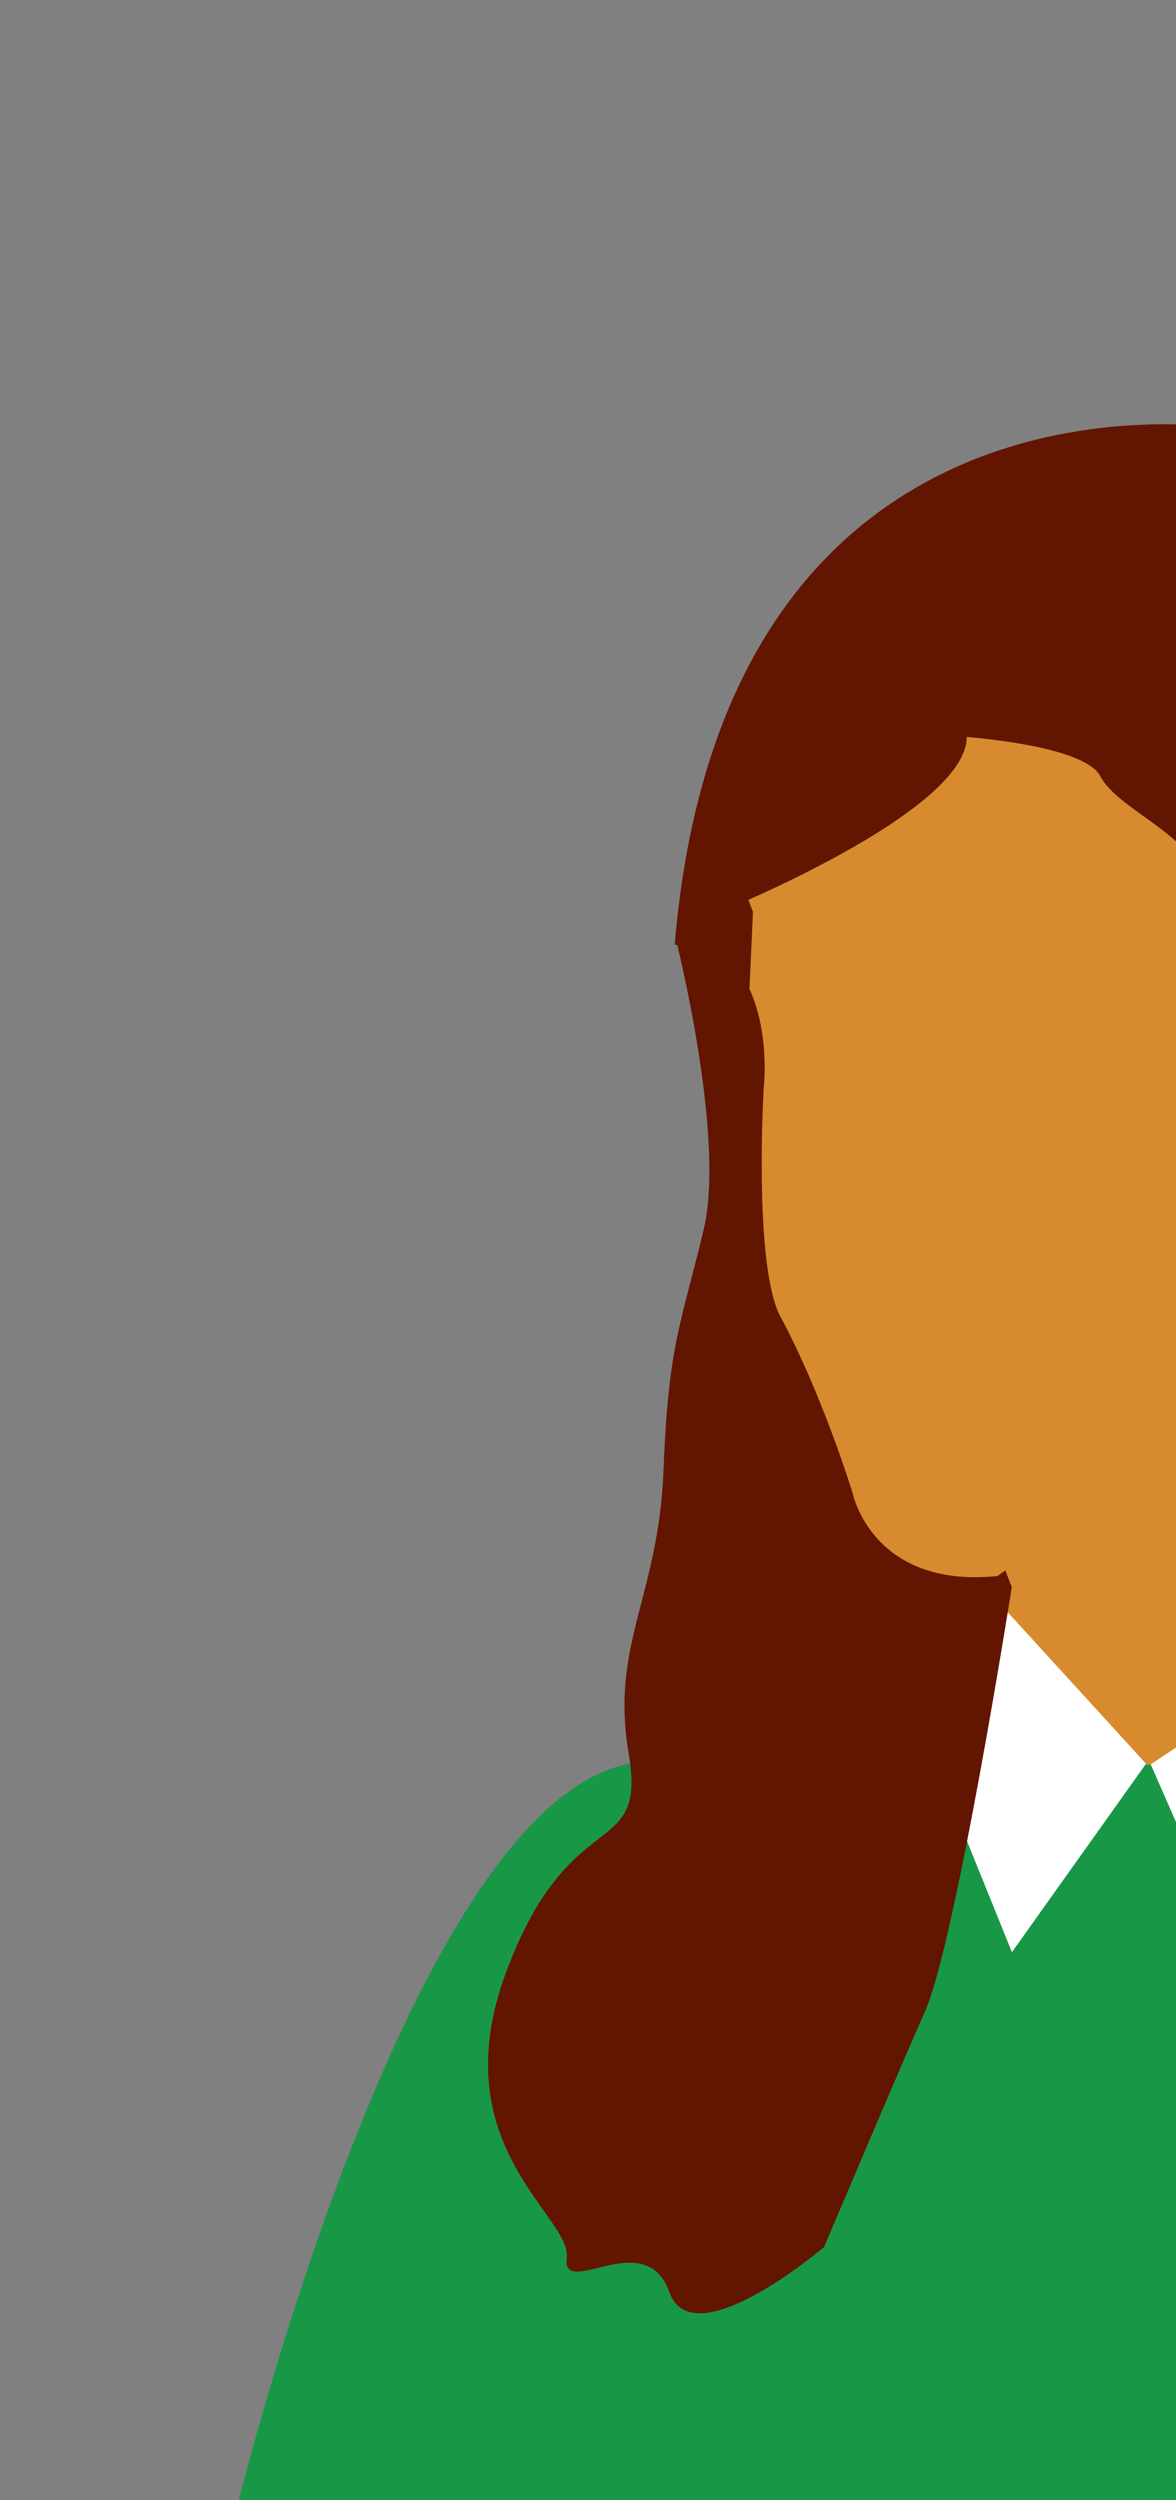 <?xml version="1.0" standalone="no"?>
<!DOCTYPE svg PUBLIC "-//W3C//DTD SVG 1.1//EN" "http://www.w3.org/Graphics/SVG/1.1/DTD/svg11.dtd">
<svg width="100%" height="100%" viewBox="0 0 400 850" version="1.1" xmlns="http://www.w3.org/2000/svg" xmlns:xlink="http://www.w3.org/1999/xlink" xml:space="preserve" style="fill-rule:evenodd;clip-rule:evenodd;stroke-linejoin:round;stroke-miterlimit:1.414;">
    <rect x="0" y="0" width="400" height="850" fill="#808080" stroke="none"/>
    <g transform="matrix(1,0,0,1,-920,-0)">
        <g id="register" transform="matrix(1.027,-4.65767e-18,-4.65767e-18,1.046,-4.22,8.316)">
            <clipPath id="_clip1">
                <rect x="900" y="-7.951" width="389.518" height="812.676"/>
            </clipPath>
            <g clip-path="url(#_clip1)">
                <g transform="matrix(0.974,4.33645e-18,4.33645e-18,0.956,900.243,-7.951)">
                    <path d="M245.29,279.57C245.29,279.57 513.48,-45.27 454,321C536.19,331.09 522,387.39 522,387.39L491.8,456.24L488.73,481.24C488.73,481.24 490.37,528.59 503.35,541.07C516.33,553.55 643.24,611.34 643.24,611.34C643.24,611.34 469,848.8 386.62,751.64C304.24,654.48 279,682.7 279,682.7C279,682.7 340.15,539.18 340.59,535.61C296.39,541.07 289.59,507.61 289.59,507.61C289.59,507.61 279.24,473.7 264.45,446.49C255.92,427.31 259.37,369.7 259.37,369.7C259.37,369.7 262.88,341.11 246.77,324.63C240.66,315.31 245.24,279.63 245.24,279.63" style="fill:rgb(215,139,46);fill-rule:nonzero;"/>
                </g>
                <g transform="matrix(0.974,4.33645e-18,4.33645e-18,0.956,900.243,-7.951)">
                    <path d="M77.67,862.6C77.67,862.6 147.31,567.89 234.93,601.6C234.93,601.6 170.84,594.97 387.87,599.86C511.36,602.64 428.68,576.81 507.76,546.57C604.93,567.57 754.13,644.83 731.14,870.23L77.67,862.6Z" style="fill:rgb(24,152,71);fill-rule:nonzero;"/>
                </g>
                <g transform="matrix(0.974,4.33645e-18,4.33645e-18,0.956,900.243,-7.951)">
                    <path d="M304.14,506.31L389.36,599.63L343.76,663.69L284.63,517.52L304.14,506.31Z" style="fill:white;fill-rule:nonzero;"/>
                </g>
                <g transform="matrix(0.974,4.33645e-18,4.33645e-18,0.956,900.243,-7.951)">
                    <path d="M390.95,599.83L412.25,648.45L412.25,585.68L390.95,599.83Z" style="fill:white;fill-rule:nonzero;"/>
                </g>
                <g transform="matrix(0.974,4.33645e-18,4.33645e-18,0.956,900.243,-7.951)">
                    <path d="M428.17,147.37C409.43,152.37 329.77,223.82 328.37,251.19C327.07,276.61 244.99,309.87 244.99,309.87C244.99,309.87 232.71,322.87 229.1,321.11C245.05,132.11 392.87,139.41 428.16,147.37" style="fill:rgb(98,21,0);fill-rule:nonzero;"/>
                </g>
                <g transform="matrix(0.974,4.33645e-18,4.33645e-18,0.956,900.243,-7.951)">
                    <path d="M322,250.07C322,250.07 368.11,252.44 373.94,264.07C379.77,275.7 411.05,286.76 405.72,300.62C423.21,335.41 440.58,312.15 445.53,330.9C450.48,349.65 450.53,378.67 465.28,376.9C505.77,312.96 518.7,416.1 481.45,422.41C462.45,429.64 487.85,488.48 487.85,488.48C487.85,488.48 517.75,481.27 535.05,428.99C552.35,376.71 545.2,375.83 549.15,343.67C553.1,311.51 541,291.89 537.36,262.43C533.72,232.97 506.45,218.74 497.93,199.55C497.43,174.1 437.07,149.98 419.45,144.18C360.45,181.77 322,250.18 322,250.18" style="fill:rgb(98,21,0);fill-rule:nonzero;"/>
                </g>
                <g transform="matrix(0.974,4.33645e-18,4.33645e-18,0.956,900.243,-7.951)">
                    <path d="M229.38,318.83C229.38,318.83 246.49,386.22 238.97,417.94C231.45,449.66 226.97,456.37 225.3,499.69C223.63,543.01 207.12,559.12 213.45,596.17C219.78,633.22 193.39,611.84 171.64,670.83C149.89,729.82 194.15,753.39 192.39,767.68C190.63,781.97 219.16,756.46 227.24,779.21C235.32,801.96 279.9,763.91 279.9,763.91C279.9,763.91 308.14,697.22 314,684.34C324.54,661.2 343.71,539.61 343.71,539.61L250.32,296L229.38,318.83Z" style="fill:rgb(98,21,0);fill-rule:nonzero;"/>
                </g>
                <g transform="matrix(0.974,4.33645e-18,4.33645e-18,0.956,900.243,-7.951)">
                    <clipPath id="_clip2">
                        <path d="M255.71,309.94L242.4,603.01L386.19,502.79L283.06,308.76L255.71,309.94Z"/>
                    </clipPath>
                    <g clip-path="url(#_clip2)">
                        <path d="M245.29,279.57C245.29,279.57 513.48,-45.27 454,321C536.19,331.09 522,387.39 522,387.39L491.79,456.22L488.72,481.22C488.72,481.22 490.36,528.57 503.34,541.05C516.32,553.53 643.23,611.32 643.23,611.32C643.23,611.32 469,848.8 386.62,751.64C304.24,654.48 279,682.7 279,682.7C279,682.7 340.15,539.18 340.59,535.61C296.39,541.07 289.59,507.61 289.59,507.61C289.59,507.61 279.24,473.7 264.45,446.49C255.92,427.31 259.37,369.7 259.37,369.7C259.37,369.7 262.88,341.11 246.77,324.63C240.66,315.31 245.24,279.63 245.24,279.63" style="fill:rgb(215,139,46);fill-rule:nonzero;"/>
                    </g>
                </g>
            </g>
        </g>
    </g>
</svg>
